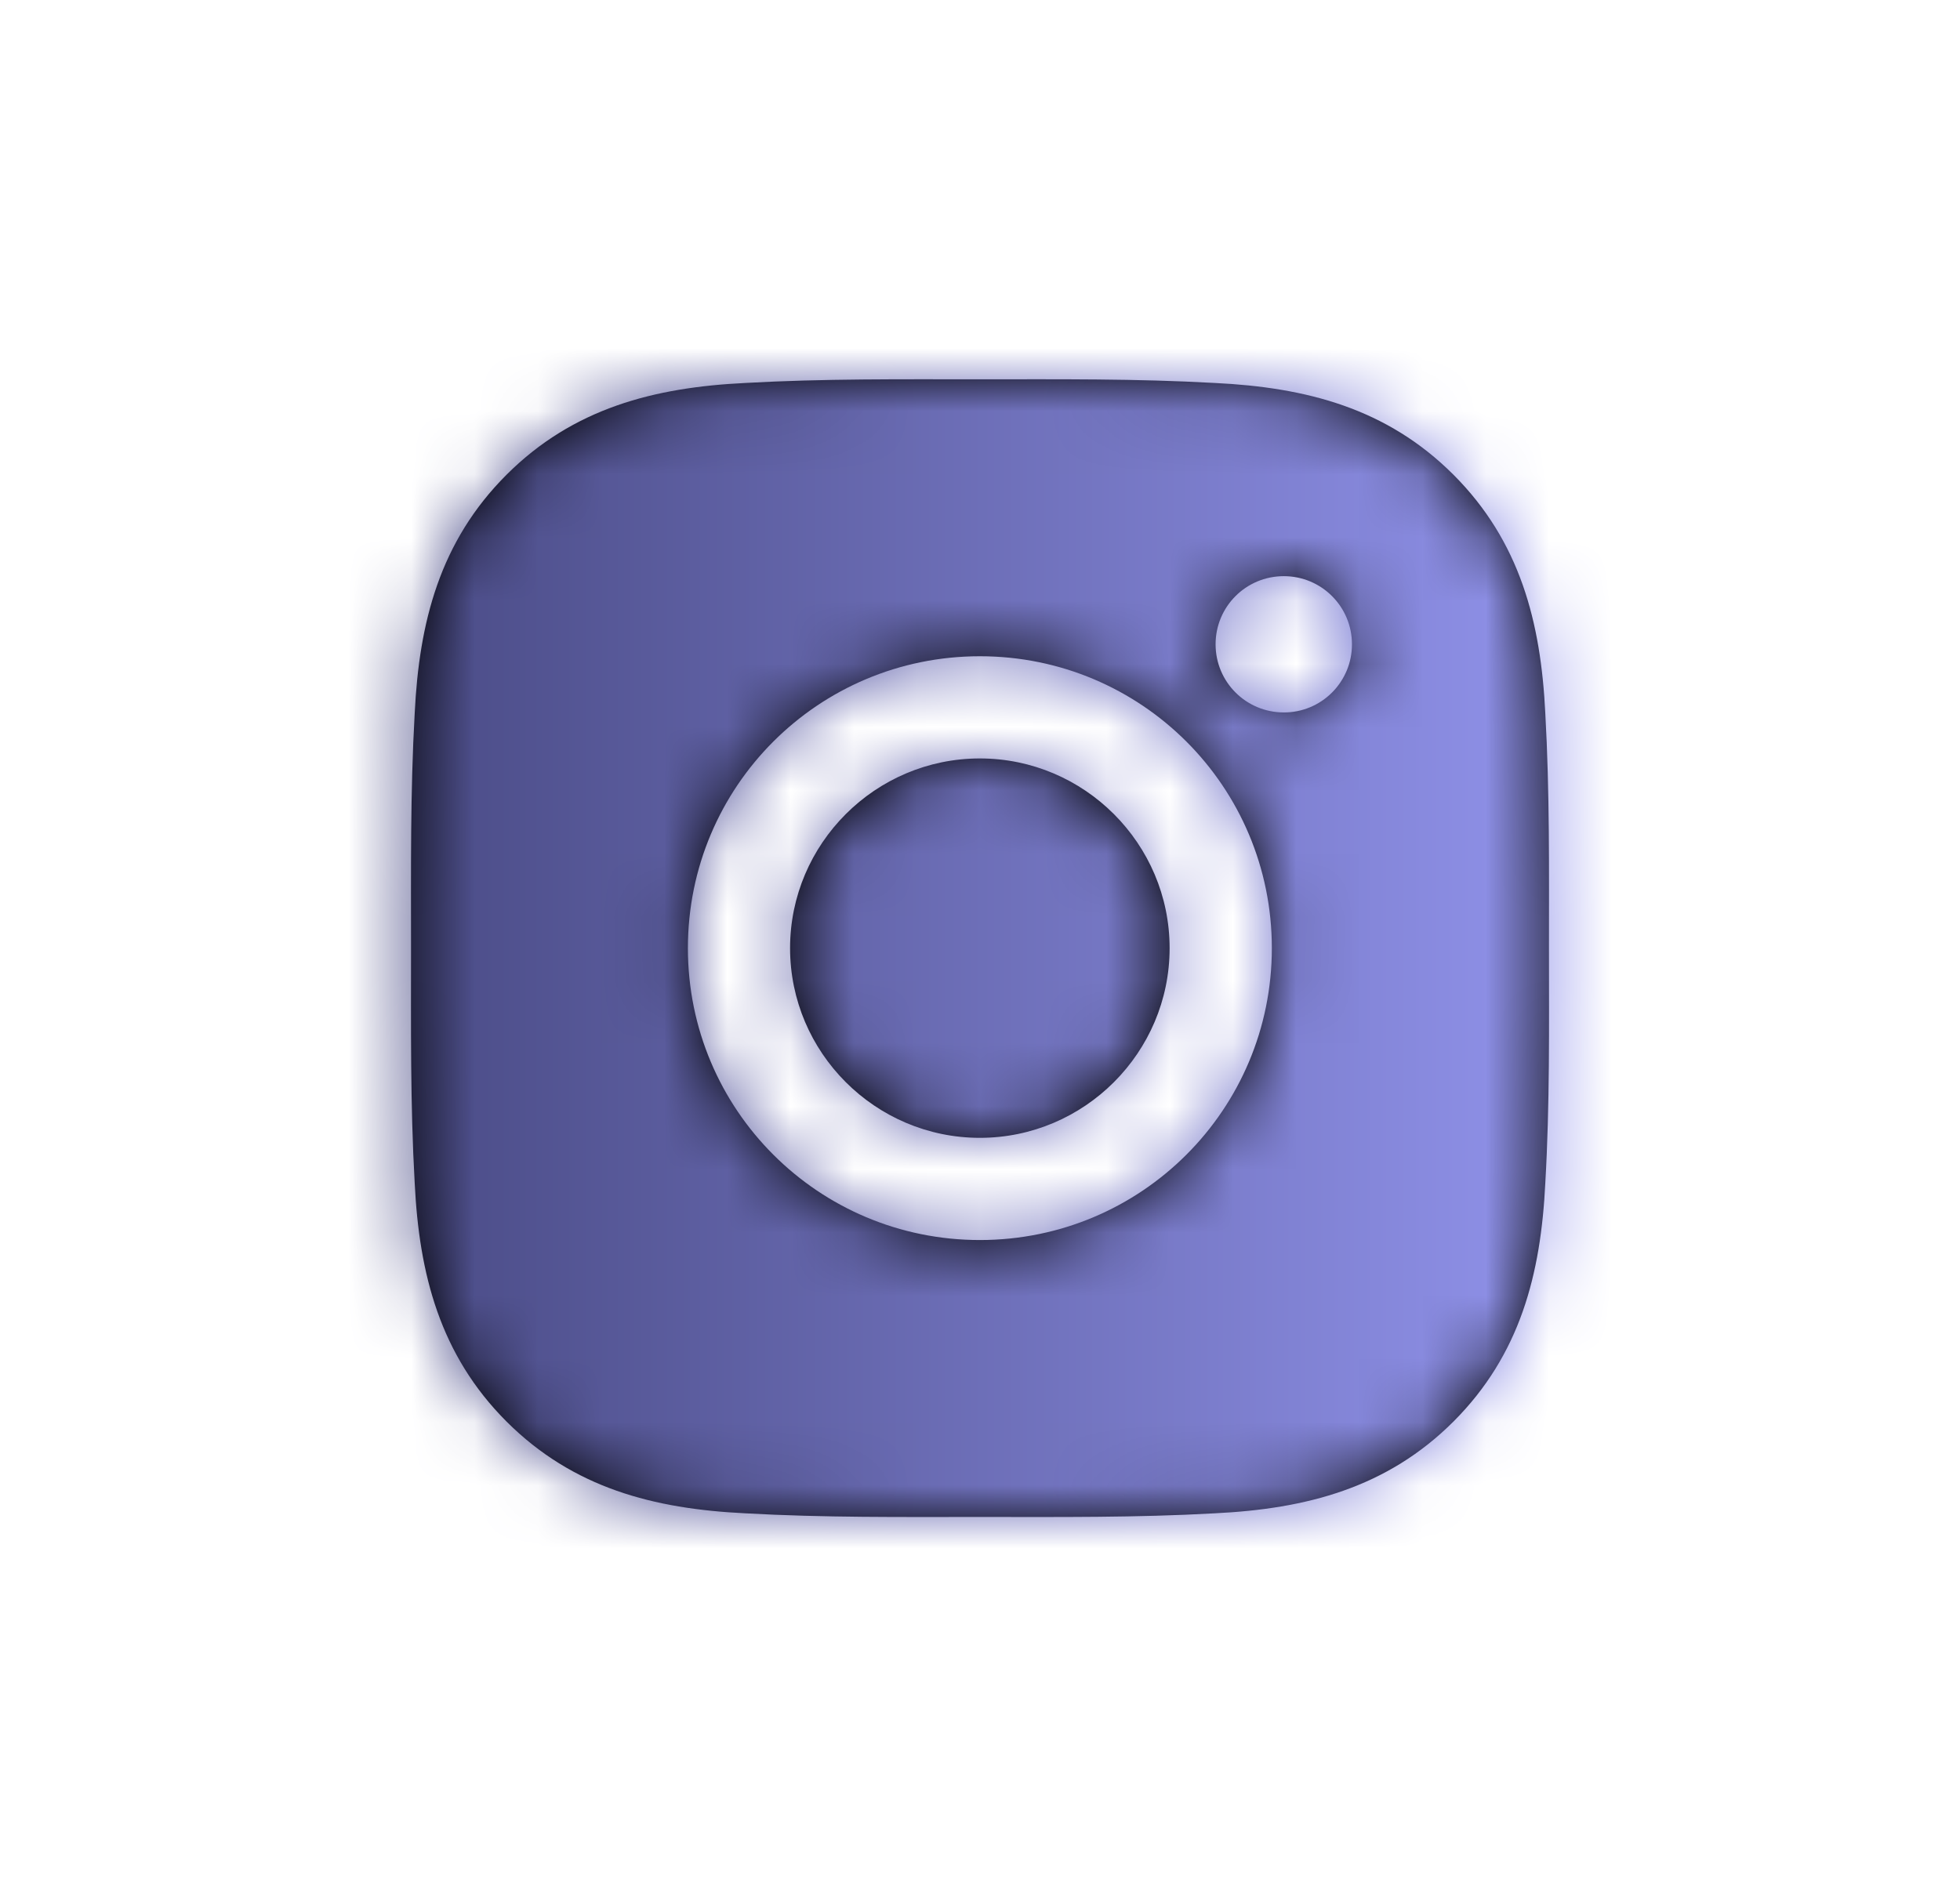 <svg width="31" height="30" viewBox="0 0 31 30" fill="none" xmlns="http://www.w3.org/2000/svg">
<g id="Exodus Landing Page">
<g id="Exodus Landing Page_2">
<path id="Vector" d="M15.498 11.999C13.845 11.999 12.496 13.347 12.496 15C12.496 16.653 13.845 18.001 15.498 18.001C17.15 18.001 18.499 16.653 18.499 15C18.499 13.347 17.15 11.999 15.498 11.999ZM24.499 15C24.499 13.757 24.511 12.526 24.441 11.285C24.371 9.844 24.042 8.565 22.989 7.511C21.933 6.455 20.656 6.129 19.215 6.059C17.972 5.989 16.741 6.001 15.5 6.001C14.257 6.001 13.026 5.989 11.785 6.059C10.344 6.129 9.065 6.458 8.011 7.511C6.955 8.567 6.629 9.844 6.559 11.285C6.489 12.528 6.501 13.759 6.501 15C6.501 16.241 6.489 17.474 6.559 18.715C6.629 20.156 6.958 21.435 8.011 22.489C9.067 23.544 10.344 23.871 11.785 23.941C13.028 24.011 14.259 23.999 15.5 23.999C16.743 23.999 17.974 24.011 19.215 23.941C20.656 23.871 21.935 23.542 22.989 22.489C24.044 21.433 24.371 20.156 24.441 18.715C24.513 17.474 24.499 16.243 24.499 15ZM15.498 19.618C12.942 19.618 10.88 17.555 10.88 15C10.88 12.444 12.942 10.382 15.498 10.382C18.053 10.382 20.116 12.444 20.116 15C20.116 17.555 18.053 19.618 15.498 19.618ZM20.305 11.271C19.708 11.271 19.226 10.79 19.226 10.193C19.226 9.596 19.708 9.115 20.305 9.115C20.901 9.115 21.383 9.596 21.383 10.193C21.383 10.335 21.356 10.475 21.302 10.606C21.247 10.737 21.168 10.856 21.068 10.956C20.968 11.056 20.849 11.136 20.718 11.19C20.587 11.244 20.446 11.272 20.305 11.271Z" fill="black"/>
<mask id="mask0_4_13257" style="mask-type:luminance" maskUnits="userSpaceOnUse" x="6" y="6" width="19" height="18">
<path id="Exodus Landing Page_3" d="M15.498 11.999C13.845 11.999 12.496 13.347 12.496 15C12.496 16.653 13.845 18.001 15.498 18.001C17.15 18.001 18.499 16.653 18.499 15C18.499 13.347 17.15 11.999 15.498 11.999ZM24.499 15C24.499 13.757 24.511 12.526 24.441 11.285C24.371 9.844 24.042 8.565 22.989 7.511C21.933 6.455 20.656 6.129 19.215 6.059C17.972 5.989 16.741 6.001 15.5 6.001C14.257 6.001 13.026 5.989 11.785 6.059C10.344 6.129 9.065 6.458 8.011 7.511C6.955 8.567 6.629 9.844 6.559 11.285C6.489 12.528 6.501 13.759 6.501 15C6.501 16.241 6.489 17.474 6.559 18.715C6.629 20.156 6.958 21.435 8.011 22.489C9.067 23.544 10.344 23.871 11.785 23.941C13.028 24.011 14.259 23.999 15.5 23.999C16.743 23.999 17.974 24.011 19.215 23.941C20.656 23.871 21.935 23.542 22.989 22.489C24.044 21.433 24.371 20.156 24.441 18.715C24.513 17.474 24.499 16.243 24.499 15ZM15.498 19.618C12.942 19.618 10.88 17.555 10.88 15C10.88 12.444 12.942 10.382 15.498 10.382C18.053 10.382 20.116 12.444 20.116 15C20.116 17.555 18.053 19.618 15.498 19.618ZM20.305 11.271C19.708 11.271 19.226 10.79 19.226 10.193C19.226 9.596 19.708 9.115 20.305 9.115C20.901 9.115 21.383 9.596 21.383 10.193C21.383 10.335 21.356 10.475 21.302 10.606C21.247 10.737 21.168 10.856 21.068 10.956C20.968 11.056 20.849 11.136 20.718 11.19C20.587 11.244 20.446 11.272 20.305 11.271Z" fill="white"/>
</mask>
<g mask="url(#mask0_4_13257)">
<rect id="Exodus Landing Page_4" x="-1.475" y="-2.974" width="30" height="30" fill="url(#paint0_linear_4_13257)"/>
</g>
</g>
</g>
<defs>
<linearGradient id="paint0_linear_4_13257" x1="-1.475" y1="12.026" x2="28.525" y2="12.026" gradientUnits="userSpaceOnUse">
<stop stop-color="#2C2D5B"/>
<stop offset="1" stop-color="#9FA1FF"/>
</linearGradient>
</defs>
</svg>

